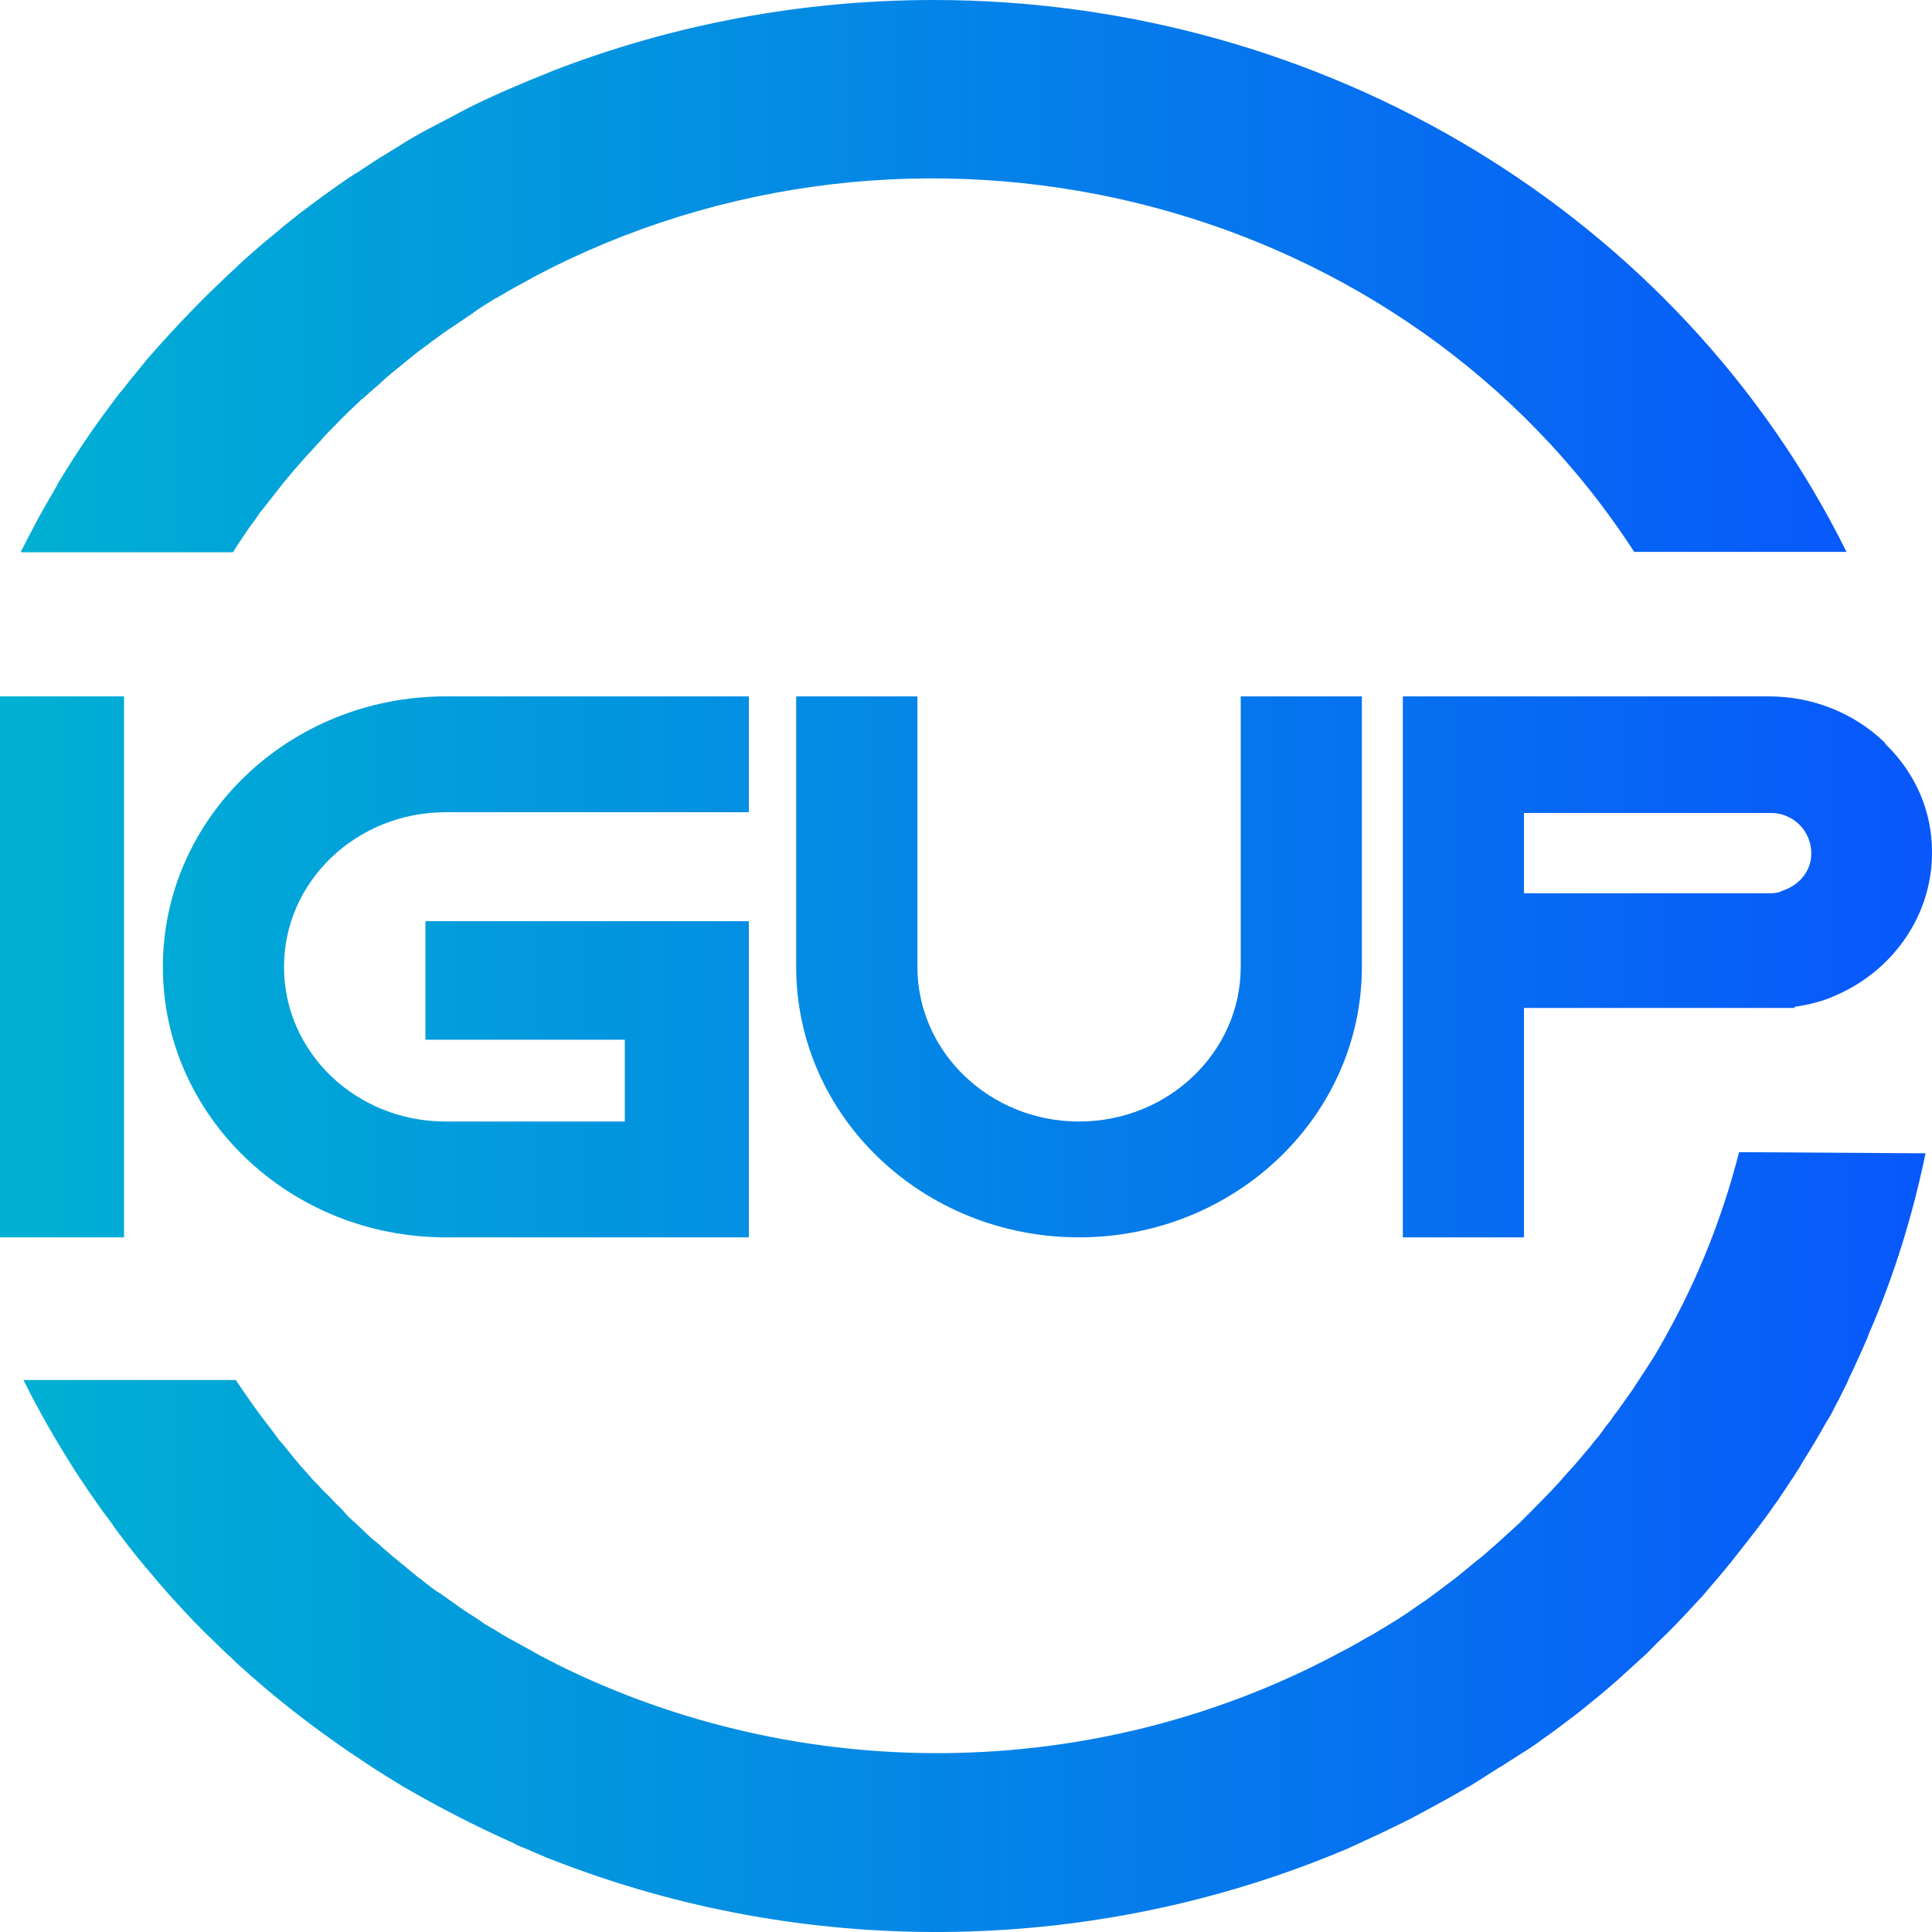 <svg width="20" height="20" viewBox="0 0 20 20" fill="none" xmlns="http://www.w3.org/2000/svg">
<path d="M9.664 0C8.314 0 6.971 0.249 5.721 0.734L5.633 0.77C5.575 0.794 5.516 0.818 5.457 0.842L5.369 0.879C5.31 0.903 5.252 0.931 5.193 0.955L5.105 0.995C4.987 1.047 4.874 1.103 4.761 1.163L4.677 1.208C4.66 1.216 4.648 1.224 4.631 1.232C4.601 1.248 4.576 1.26 4.547 1.276L4.509 1.296L4.425 1.34C4.312 1.4 4.203 1.464 4.098 1.532C4.069 1.548 4.044 1.565 4.018 1.581C3.993 1.597 3.964 1.613 3.939 1.629C3.914 1.645 3.888 1.661 3.863 1.677L3.821 1.705L3.754 1.749C3.725 1.769 3.695 1.789 3.666 1.805L3.599 1.849C3.427 1.966 3.259 2.09 3.096 2.214C3.079 2.226 3.062 2.243 3.045 2.255C2.991 2.299 2.932 2.343 2.878 2.391L2.806 2.451L2.747 2.499C2.672 2.563 2.596 2.628 2.521 2.696C2.5 2.716 2.475 2.736 2.454 2.76C2.177 3.013 1.917 3.278 1.669 3.554L1.607 3.623C1.56 3.675 1.518 3.723 1.481 3.771C1.46 3.795 1.443 3.819 1.422 3.843L1.363 3.915C1.325 3.96 1.292 4.008 1.254 4.052C1.25 4.056 1.246 4.06 1.242 4.064C1.225 4.088 1.208 4.108 1.191 4.132C1.175 4.156 1.154 4.18 1.137 4.204C0.956 4.445 0.789 4.694 0.633 4.95C0.617 4.974 0.6 5.003 0.587 5.031L0.541 5.111L0.495 5.191C0.466 5.243 0.432 5.299 0.403 5.352L0.361 5.432L0.319 5.512C0.306 5.54 0.289 5.568 0.277 5.592C0.256 5.632 0.235 5.673 0.214 5.717H2.412C2.454 5.648 2.5 5.58 2.546 5.512C2.571 5.476 2.596 5.436 2.626 5.4C2.643 5.376 2.664 5.348 2.68 5.323C2.689 5.307 2.701 5.295 2.714 5.279C2.739 5.247 2.764 5.215 2.789 5.183C2.815 5.151 2.831 5.131 2.852 5.103C2.865 5.087 2.878 5.071 2.89 5.055C2.903 5.039 2.907 5.031 2.915 5.023C2.932 4.999 2.953 4.974 2.974 4.95C3.016 4.898 3.062 4.846 3.104 4.798L3.15 4.746C3.171 4.722 3.192 4.698 3.213 4.678L3.238 4.65C3.259 4.625 3.28 4.605 3.301 4.581C3.314 4.569 3.326 4.557 3.335 4.541C3.36 4.517 3.381 4.493 3.406 4.465C3.41 4.461 3.414 4.457 3.419 4.453C3.444 4.429 3.465 4.405 3.49 4.381C3.503 4.369 3.515 4.353 3.528 4.341C3.54 4.329 3.557 4.313 3.57 4.301C3.595 4.272 3.624 4.248 3.649 4.224C3.683 4.192 3.716 4.16 3.75 4.128C3.75 4.128 3.75 4.128 3.754 4.128C3.779 4.104 3.809 4.08 3.834 4.056L3.88 4.016C3.901 4 3.922 3.98 3.939 3.964C3.968 3.935 3.997 3.911 4.031 3.883C4.052 3.863 4.077 3.843 4.098 3.827C4.128 3.803 4.157 3.779 4.186 3.755C4.216 3.731 4.241 3.711 4.27 3.687L4.295 3.667C4.32 3.647 4.346 3.627 4.375 3.606C4.388 3.598 4.4 3.586 4.413 3.578C4.434 3.562 4.455 3.546 4.471 3.534C4.488 3.522 4.522 3.498 4.543 3.482C4.547 3.478 4.555 3.474 4.56 3.47C4.585 3.45 4.614 3.43 4.639 3.414C4.664 3.398 4.685 3.382 4.711 3.366C4.736 3.35 4.769 3.326 4.799 3.306C4.828 3.286 4.857 3.265 4.891 3.245C4.895 3.241 4.899 3.241 4.899 3.237L4.992 3.173L5.038 3.145C5.067 3.129 5.092 3.109 5.122 3.093L5.138 3.085C5.172 3.065 5.201 3.049 5.235 3.029C5.294 2.993 5.352 2.961 5.415 2.929C5.436 2.916 5.461 2.904 5.482 2.892L5.524 2.868L5.617 2.82C5.65 2.804 5.684 2.784 5.717 2.768C9.681 0.798 14.564 2.082 16.917 5.713H19.115C17.383 2.222 13.704 0 9.664 0ZM19.362 13.78C19.354 13.796 19.346 13.816 19.341 13.832L19.362 13.78Z" fill="url(#paint0_linear_247_1368)"/>
<path d="M19.933 11.939C19.803 12.569 19.614 13.186 19.358 13.78C19.35 13.796 19.341 13.816 19.337 13.832C19.333 13.848 19.329 13.856 19.325 13.864C19.308 13.904 19.287 13.949 19.27 13.989C19.245 14.041 19.224 14.093 19.199 14.145C19.174 14.197 19.153 14.241 19.132 14.286V14.29L19.127 14.302C19.107 14.346 19.081 14.39 19.06 14.438C19.056 14.442 19.056 14.45 19.052 14.454C19.031 14.498 19.006 14.538 18.985 14.582C18.964 14.627 18.934 14.679 18.905 14.723C18.834 14.851 18.758 14.98 18.679 15.104C18.666 15.128 18.649 15.152 18.637 15.176C18.624 15.2 18.603 15.228 18.586 15.256C18.57 15.284 18.553 15.309 18.536 15.333C18.519 15.357 18.502 15.385 18.486 15.409L18.448 15.465C18.423 15.501 18.402 15.537 18.377 15.569C18.351 15.601 18.331 15.637 18.305 15.67L18.276 15.71L18.205 15.806C18.116 15.922 18.024 16.039 17.932 16.155C17.915 16.179 17.894 16.199 17.877 16.223C17.819 16.295 17.756 16.368 17.697 16.436L17.643 16.5C17.638 16.504 17.634 16.508 17.63 16.516C17.596 16.552 17.563 16.588 17.529 16.624C17.479 16.68 17.424 16.737 17.37 16.793C17.353 16.813 17.336 16.829 17.32 16.845L17.257 16.909C17.236 16.929 17.215 16.949 17.194 16.969C17.16 17.002 17.127 17.034 17.093 17.07C17.059 17.106 17.03 17.134 16.997 17.162L16.992 17.166C16.959 17.198 16.925 17.226 16.892 17.258C16.841 17.302 16.791 17.351 16.741 17.395L16.644 17.479C16.556 17.555 16.464 17.627 16.376 17.7L16.284 17.772C16.279 17.776 16.275 17.78 16.271 17.78L16.225 17.816C16.137 17.884 16.044 17.952 15.952 18.016C15.927 18.037 15.902 18.052 15.872 18.073L15.831 18.101L15.742 18.157L15.68 18.197L15.591 18.253C15.566 18.269 15.545 18.285 15.52 18.297C15.482 18.321 15.445 18.345 15.407 18.369C15.369 18.393 15.344 18.41 15.31 18.43L15.273 18.454C15.231 18.482 15.184 18.506 15.143 18.53C15.101 18.554 15.046 18.586 14.996 18.614L14.849 18.694L14.715 18.767C14.66 18.795 14.606 18.827 14.547 18.855C14.497 18.879 14.45 18.903 14.4 18.927C14.35 18.951 14.299 18.975 14.249 18.999L14.119 19.059C14.107 19.064 14.09 19.072 14.077 19.079L13.943 19.14L13.788 19.204C11.221 20.243 8.331 20.267 5.747 19.264C5.705 19.248 5.659 19.232 5.617 19.212L5.541 19.18L5.478 19.152L5.39 19.116C5.369 19.108 5.348 19.1 5.331 19.087L5.281 19.064C4.912 18.899 4.555 18.714 4.207 18.514C4.182 18.502 4.161 18.486 4.14 18.474C4.048 18.418 3.956 18.361 3.863 18.301L3.784 18.249C3.754 18.229 3.725 18.209 3.695 18.189L3.628 18.145L3.553 18.093C3.393 17.98 3.234 17.868 3.083 17.748L3.024 17.703C2.836 17.555 2.651 17.399 2.475 17.238C2.45 17.218 2.429 17.198 2.408 17.174C2.332 17.106 2.257 17.034 2.185 16.961L2.118 16.897C1.95 16.729 1.787 16.552 1.632 16.372L1.586 16.316C1.46 16.171 1.338 16.019 1.225 15.866C1.208 15.842 1.187 15.818 1.17 15.79C1.154 15.762 1.137 15.746 1.124 15.726C1.103 15.698 1.082 15.67 1.061 15.642C1.04 15.613 1.023 15.589 1.007 15.565C0.944 15.477 0.885 15.389 0.826 15.3C0.814 15.28 0.797 15.256 0.784 15.236C0.587 14.927 0.403 14.611 0.243 14.286H2.441C2.466 14.322 2.492 14.362 2.517 14.398C2.542 14.434 2.567 14.47 2.592 14.506L2.601 14.518C2.626 14.554 2.651 14.59 2.676 14.623C2.701 14.655 2.731 14.699 2.76 14.735C2.789 14.771 2.815 14.807 2.84 14.839L2.848 14.851C2.873 14.887 2.898 14.919 2.928 14.951C2.957 14.984 2.987 15.024 3.016 15.06C3.045 15.096 3.07 15.128 3.1 15.16C3.104 15.168 3.112 15.176 3.117 15.18C3.138 15.204 3.159 15.228 3.184 15.256L3.209 15.284C3.234 15.317 3.263 15.345 3.293 15.373C3.322 15.409 3.356 15.441 3.389 15.473C3.423 15.505 3.452 15.541 3.486 15.573C3.519 15.605 3.553 15.637 3.582 15.674C3.612 15.71 3.649 15.738 3.683 15.77C3.716 15.802 3.75 15.834 3.784 15.866C3.817 15.898 3.851 15.93 3.888 15.958C3.926 15.986 3.951 16.015 3.981 16.039L4.023 16.075C4.044 16.095 4.069 16.115 4.09 16.131L4.123 16.159C4.153 16.183 4.182 16.207 4.211 16.231C4.216 16.235 4.216 16.235 4.22 16.239C4.249 16.263 4.279 16.287 4.308 16.311C4.32 16.323 4.337 16.335 4.35 16.343L4.417 16.396L4.459 16.428C4.484 16.448 4.509 16.468 4.539 16.484L4.564 16.5L4.648 16.56L4.694 16.592C4.715 16.608 4.74 16.624 4.761 16.64L4.803 16.669L4.883 16.721L4.908 16.737C4.937 16.757 4.966 16.773 4.992 16.793C5.017 16.813 5.046 16.829 5.075 16.845L5.096 16.857C5.13 16.877 5.164 16.897 5.201 16.921L5.222 16.933C5.252 16.953 5.281 16.969 5.315 16.985C5.348 17.002 5.373 17.017 5.403 17.034L5.491 17.082C5.524 17.102 5.558 17.118 5.591 17.138C5.625 17.158 5.654 17.17 5.684 17.186L5.747 17.218L5.759 17.226C8.293 18.486 11.313 18.454 13.813 17.138C13.846 17.118 13.884 17.102 13.918 17.082L13.972 17.054C14.002 17.038 14.035 17.017 14.065 17.002C14.102 16.981 14.14 16.957 14.178 16.937L14.195 16.929C14.232 16.905 14.27 16.885 14.308 16.861C14.346 16.837 14.379 16.817 14.413 16.797C14.43 16.789 14.442 16.777 14.459 16.769C14.484 16.753 14.513 16.733 14.539 16.717C14.564 16.701 14.593 16.68 14.622 16.66C14.652 16.64 14.673 16.624 14.698 16.608C14.71 16.6 14.723 16.588 14.74 16.58C14.765 16.564 14.79 16.544 14.811 16.528C14.878 16.48 14.941 16.432 15.004 16.384C15.042 16.356 15.08 16.328 15.113 16.299L15.197 16.231L15.264 16.175C15.289 16.155 15.315 16.135 15.34 16.115C15.373 16.087 15.403 16.059 15.436 16.031C15.47 16.003 15.495 15.979 15.524 15.954C15.591 15.894 15.654 15.834 15.721 15.774C15.742 15.754 15.768 15.73 15.789 15.706L15.818 15.678C15.839 15.658 15.864 15.633 15.885 15.609L15.898 15.597C15.919 15.577 15.94 15.553 15.965 15.529C16.023 15.469 16.082 15.409 16.137 15.349L16.179 15.3C16.195 15.28 16.212 15.264 16.229 15.244C16.254 15.216 16.279 15.188 16.305 15.16L16.363 15.092L16.38 15.072C16.401 15.044 16.426 15.02 16.447 14.992L16.451 14.988C16.476 14.96 16.497 14.927 16.523 14.899C16.548 14.871 16.573 14.839 16.594 14.807C16.615 14.775 16.64 14.743 16.665 14.715C16.682 14.691 16.699 14.667 16.715 14.643L16.741 14.611C16.762 14.582 16.779 14.554 16.799 14.53C16.799 14.526 16.804 14.526 16.804 14.522C16.825 14.494 16.846 14.462 16.866 14.434L16.875 14.422C16.896 14.394 16.917 14.362 16.934 14.334C16.942 14.318 16.955 14.302 16.963 14.29C16.976 14.27 16.992 14.245 17.005 14.225C17.026 14.193 17.047 14.161 17.068 14.129C17.089 14.097 17.11 14.061 17.131 14.029L17.185 13.937C17.202 13.904 17.223 13.872 17.24 13.84C17.244 13.836 17.248 13.828 17.248 13.824C17.584 13.223 17.835 12.585 18.003 11.927L19.933 11.939Z" fill="url(#paint1_linear_247_1368)"/>
<path d="M0 7.209V12.809H1.284V7.209H0Z" fill="url(#paint2_linear_247_1368)"/>
<path d="M7.752 7.209V8.408H4.614C3.691 8.408 2.94 9.123 2.94 10.009C2.94 10.896 3.687 11.61 4.614 11.61H6.468V10.763H4.404V9.536H7.752V12.809H4.614C2.999 12.809 1.686 11.554 1.686 10.009C1.686 8.465 2.995 7.209 4.614 7.209H7.752Z" fill="url(#paint3_linear_247_1368)"/>
<path d="M14.098 7.209V10.009C14.098 11.554 12.785 12.809 11.17 12.809C9.555 12.809 8.242 11.558 8.242 10.009V7.209H9.497V10.009C9.497 10.892 10.247 11.61 11.17 11.61C12.093 11.61 12.844 10.892 12.844 10.009V7.209H14.098Z" fill="url(#paint4_linear_247_1368)"/>
<path d="M19.522 7.706L19.513 7.69L19.501 7.678C19.186 7.377 18.758 7.209 18.314 7.209H14.522V12.809H15.776V10.434H18.578V10.422C18.729 10.402 18.88 10.362 19.018 10.298C19.614 10.033 20 9.46 20 8.83C20.004 8.408 19.832 8.007 19.522 7.706ZM18.498 9.203L18.435 9.227V9.231C18.398 9.243 18.36 9.247 18.322 9.247H15.776V8.416H18.322C18.435 8.412 18.544 8.457 18.624 8.533C18.704 8.613 18.75 8.717 18.75 8.83C18.754 8.99 18.654 9.135 18.498 9.203Z" fill="url(#paint5_linear_247_1368)"/>
<defs>
<linearGradient id="paint0_linear_247_1368" x1="0.212" y1="6.916" x2="19.361" y2="6.916" gradientUnits="userSpaceOnUse">
<stop stop-color="#00B0D3"/>
<stop offset="1" stop-color="#0858FB"/>
</linearGradient>
<linearGradient id="paint1_linear_247_1368" x1="0.208" y1="15.976" x2="19.935" y2="15.976" gradientUnits="userSpaceOnUse">
<stop stop-color="#00B0D3"/>
<stop offset="1" stop-color="#0858FB"/>
</linearGradient>
<linearGradient id="paint2_linear_247_1368" x1="0.238" y1="10.009" x2="19.988" y2="10.009" gradientUnits="userSpaceOnUse">
<stop stop-color="#00B0D3"/>
<stop offset="1" stop-color="#0858FB"/>
</linearGradient>
<linearGradient id="paint3_linear_247_1368" x1="0.4" y1="10.009" x2="19.809" y2="10.009" gradientUnits="userSpaceOnUse">
<stop stop-color="#00B0D3"/>
<stop offset="1" stop-color="#0858FB"/>
</linearGradient>
<linearGradient id="paint4_linear_247_1368" x1="0.437" y1="10.009" x2="19.63" y2="10.009" gradientUnits="userSpaceOnUse">
<stop stop-color="#00B0D3"/>
<stop offset="1" stop-color="#0858FB"/>
</linearGradient>
<linearGradient id="paint5_linear_247_1368" x1="0.348" y1="10.009" x2="19.779" y2="10.009" gradientUnits="userSpaceOnUse">
<stop stop-color="#00B0D3"/>
<stop offset="1" stop-color="#0858FB"/>
</linearGradient>
</defs>
</svg>
